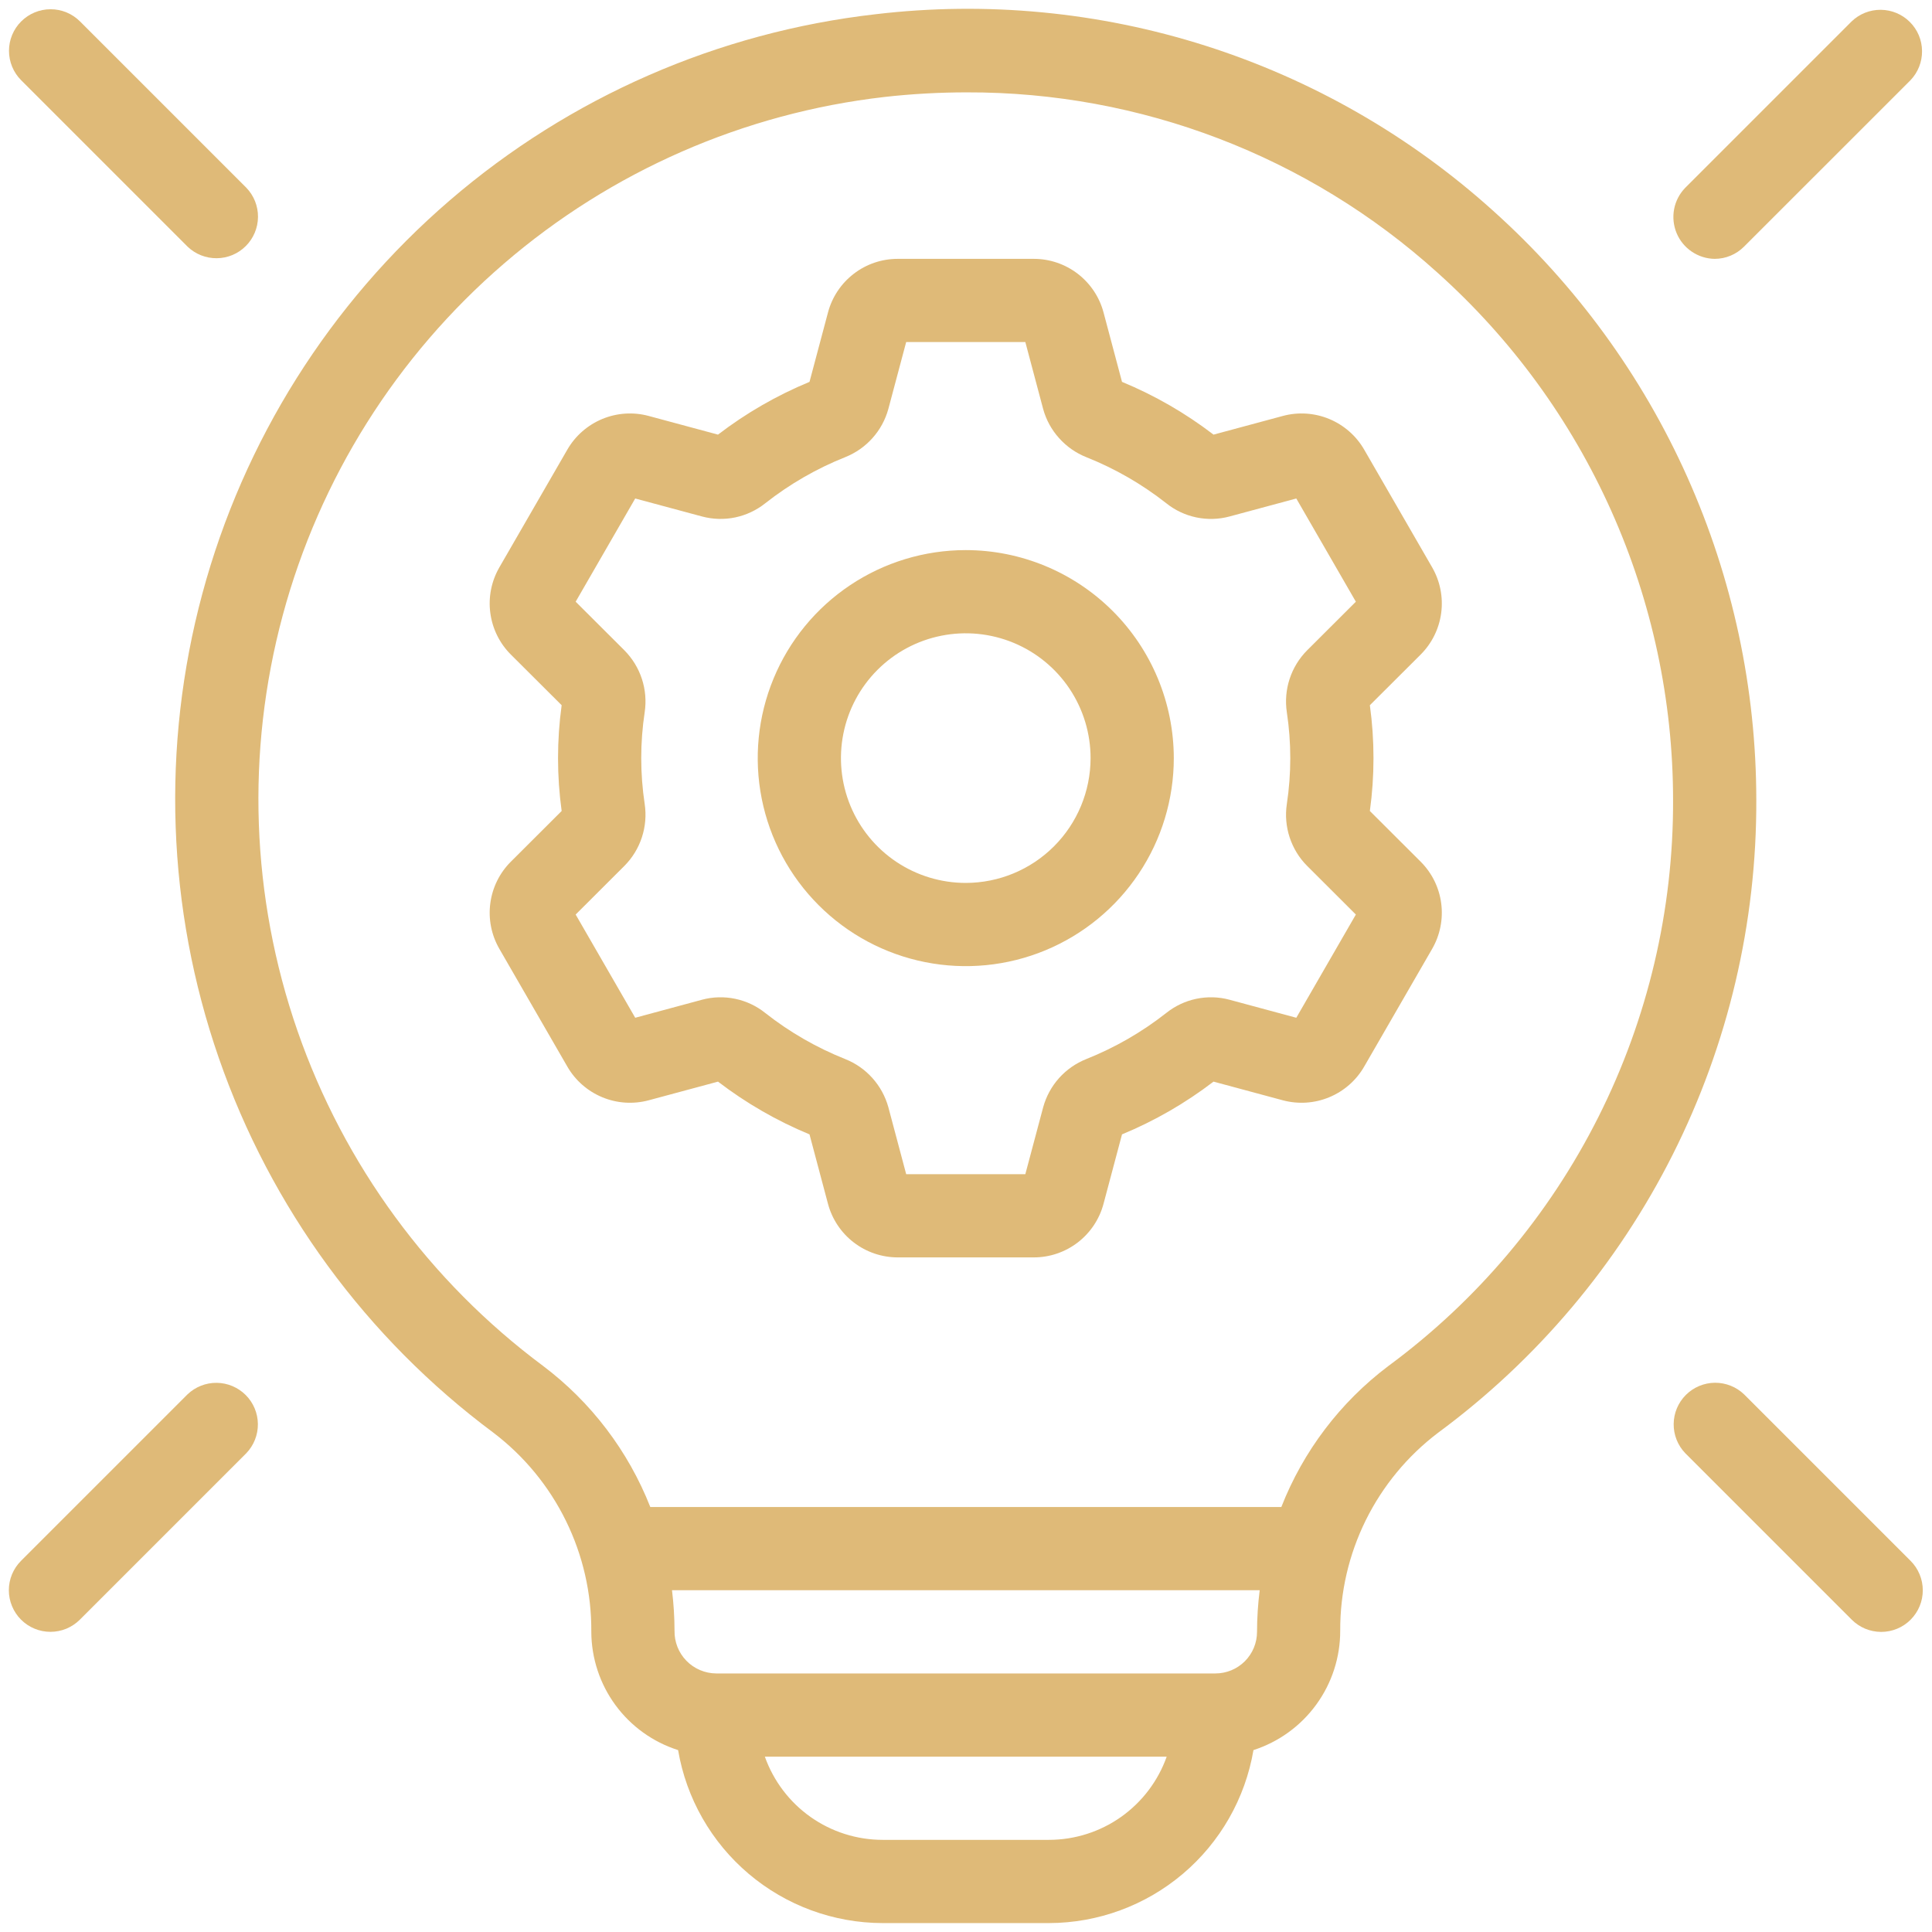 <svg width="52" height="52" viewBox="0 0 52 52" fill="none" xmlns="http://www.w3.org/2000/svg">
<path d="M38.548 15.273L36.715 12.098C36.501 11.729 36.17 11.44 35.775 11.276C35.38 11.113 34.942 11.084 34.529 11.195L32.662 11.698C31.907 11.119 31.079 10.642 30.199 10.278L29.702 8.41C29.592 7.996 29.348 7.631 29.009 7.37C28.67 7.109 28.254 6.967 27.826 6.967H24.16C23.733 6.967 23.317 7.108 22.979 7.369C22.64 7.629 22.396 7.995 22.286 8.408L21.788 10.278C20.908 10.642 20.08 11.119 19.325 11.698L17.458 11.195C17.045 11.084 16.607 11.113 16.212 11.276C15.817 11.44 15.486 11.729 15.272 12.098L13.439 15.273C13.226 15.644 13.14 16.074 13.197 16.498C13.253 16.922 13.447 17.316 13.75 17.618L15.117 18.981C14.987 19.926 14.987 20.884 15.117 21.828L13.75 23.192C13.447 23.494 13.253 23.887 13.197 24.311C13.14 24.735 13.226 25.166 13.439 25.536L15.272 28.711C15.486 29.081 15.817 29.37 16.212 29.533C16.607 29.697 17.045 29.725 17.458 29.615L19.325 29.112C20.08 29.69 20.908 30.168 21.788 30.532L22.285 32.4C22.395 32.813 22.638 33.179 22.978 33.44C23.317 33.701 23.733 33.842 24.16 33.843H27.826C28.254 33.843 28.669 33.701 29.008 33.441C29.347 33.18 29.591 32.815 29.701 32.402L30.199 30.532C31.079 30.168 31.907 29.69 32.662 29.112L34.529 29.615C34.942 29.725 35.38 29.697 35.775 29.533C36.17 29.37 36.501 29.081 36.715 28.711L38.548 25.536C38.761 25.166 38.846 24.735 38.79 24.311C38.734 23.887 38.54 23.494 38.237 23.192L36.87 21.828C37 20.884 37 19.926 36.87 18.981L38.237 17.618C38.54 17.315 38.734 16.922 38.79 16.498C38.846 16.074 38.761 15.644 38.548 15.273ZM34.635 19.169C34.759 19.988 34.759 20.822 34.635 21.642C34.59 21.942 34.616 22.249 34.711 22.538C34.806 22.827 34.966 23.09 35.181 23.305L36.493 24.615L34.89 27.393L33.092 26.908C32.8 26.829 32.494 26.821 32.198 26.883C31.902 26.945 31.625 27.076 31.389 27.265C30.735 27.779 30.01 28.197 29.237 28.505C28.956 28.617 28.706 28.792 28.504 29.017C28.303 29.242 28.157 29.511 28.077 29.802L27.597 31.603H24.39L23.91 29.8C23.829 29.509 23.683 29.241 23.481 29.016C23.28 28.791 23.029 28.616 22.749 28.505C21.976 28.197 21.252 27.78 20.599 27.266C20.363 27.076 20.085 26.945 19.789 26.883C19.493 26.821 19.186 26.829 18.894 26.908L17.097 27.393L15.494 24.615L16.805 23.306C17.02 23.091 17.181 22.828 17.276 22.538C17.371 22.249 17.397 21.942 17.352 21.64C17.228 20.821 17.228 19.987 17.352 19.168C17.397 18.867 17.371 18.56 17.276 18.271C17.181 17.982 17.02 17.72 16.806 17.504L15.494 16.195L17.097 13.417L18.895 13.901C19.187 13.979 19.493 13.988 19.789 13.926C20.084 13.864 20.362 13.733 20.598 13.545C21.252 13.03 21.977 12.612 22.75 12.304C23.03 12.192 23.281 12.017 23.482 11.792C23.684 11.567 23.83 11.298 23.91 11.007L24.39 9.206H27.597L28.077 11.01C28.157 11.301 28.304 11.569 28.506 11.793C28.707 12.018 28.958 12.193 29.238 12.305C30.01 12.612 30.735 13.03 31.388 13.543C31.624 13.733 31.902 13.864 32.198 13.926C32.494 13.988 32.801 13.98 33.093 13.901L34.89 13.417L36.493 16.195L35.182 17.503C34.967 17.719 34.806 17.982 34.711 18.271C34.616 18.56 34.59 18.868 34.635 19.169Z" fill="#DFBA78"/>
<path d="M25.994 14.806C24.886 14.806 23.804 15.134 22.883 15.749C21.962 16.364 21.244 17.239 20.821 18.262C20.397 19.285 20.286 20.411 20.502 21.497C20.718 22.583 21.251 23.581 22.035 24.364C22.817 25.147 23.815 25.68 24.901 25.896C25.987 26.112 27.113 26.002 28.136 25.578C29.159 25.154 30.034 24.436 30.649 23.515C31.264 22.595 31.593 21.512 31.593 20.405C31.591 18.92 31 17.497 29.951 16.448C28.901 15.398 27.478 14.807 25.994 14.806ZM25.994 23.764C25.329 23.764 24.68 23.567 24.127 23.198C23.575 22.829 23.144 22.304 22.89 21.69C22.636 21.076 22.569 20.401 22.699 19.749C22.828 19.098 23.148 18.499 23.618 18.029C24.088 17.559 24.687 17.239 25.338 17.11C25.99 16.98 26.665 17.047 27.279 17.301C27.893 17.555 28.418 17.986 28.787 18.538C29.156 19.091 29.353 19.74 29.353 20.405C29.352 21.295 28.998 22.149 28.368 22.779C27.738 23.409 26.884 23.763 25.994 23.764Z" fill="#DFBA78"/>
<path d="M40.181 5.667C37.947 3.654 35.31 2.142 32.444 1.23C29.579 0.319 26.552 0.03 23.566 0.383C19.331 0.866 15.338 2.611 12.107 5.392C8.876 8.173 6.556 11.86 5.447 15.976C4.338 20.093 4.492 24.447 5.889 28.475C7.286 32.502 9.861 36.017 13.281 38.562C14.106 39.189 14.774 40 15.231 40.931C15.688 41.861 15.923 42.885 15.915 43.921C15.918 44.63 16.145 45.321 16.565 45.893C16.985 46.465 17.575 46.889 18.251 47.104C18.472 48.404 19.146 49.584 20.153 50.436C21.16 51.288 22.435 51.757 23.754 51.76H28.234C29.553 51.757 30.828 51.288 31.835 50.436C32.842 49.584 33.516 48.404 33.737 47.104C34.417 46.884 35.01 46.455 35.429 45.877C35.849 45.299 36.074 44.603 36.072 43.889C36.068 42.858 36.304 41.841 36.76 40.917C37.217 39.993 37.882 39.188 38.703 38.565C41.37 36.598 43.536 34.03 45.025 31.069C46.513 28.109 47.283 24.839 47.271 21.525C47.269 18.532 46.636 15.573 45.415 12.841C44.193 10.109 42.41 7.665 40.181 5.667ZM28.234 49.52H23.754C23.06 49.519 22.382 49.304 21.815 48.903C21.248 48.502 20.819 47.935 20.586 47.281H31.402C31.169 47.935 30.74 48.502 30.173 48.903C29.606 49.304 28.928 49.519 28.234 49.52ZM32.713 45.041H19.275C19.126 45.04 18.978 45.009 18.84 44.95C18.703 44.892 18.578 44.806 18.474 44.699C18.37 44.592 18.288 44.465 18.233 44.326C18.179 44.187 18.152 44.038 18.155 43.889C18.154 43.525 18.131 43.162 18.087 42.801H33.905C33.858 43.173 33.834 43.547 33.833 43.921C33.833 44.218 33.715 44.503 33.505 44.713C33.295 44.923 33.01 45.041 32.713 45.041ZM37.364 36.769C36.073 37.743 35.077 39.056 34.487 40.562H17.503C16.91 39.055 15.912 37.741 14.62 36.766C11.561 34.49 9.257 31.346 8.006 27.743C6.756 24.141 6.618 20.246 7.609 16.564C8.6 12.881 10.675 9.582 13.565 7.094C16.454 4.605 20.025 3.043 23.813 2.609C24.546 2.527 25.283 2.486 26.02 2.486C30.699 2.472 35.215 4.201 38.687 7.336C40.682 9.123 42.277 11.31 43.37 13.755C44.463 16.2 45.029 18.847 45.031 21.525C45.042 24.49 44.353 27.415 43.021 30.064C41.689 32.713 39.751 35.01 37.364 36.769Z" fill="#DFBA78"/>
<path d="M46.148 6.967C46.296 6.967 46.441 6.939 46.577 6.882C46.713 6.826 46.836 6.743 46.94 6.639L51.42 2.16C51.623 1.949 51.735 1.666 51.732 1.373C51.73 1.079 51.612 0.799 51.404 0.592C51.197 0.384 50.916 0.267 50.623 0.264C50.33 0.261 50.047 0.373 49.836 0.577L45.357 5.056C45.204 5.214 45.1 5.413 45.059 5.629C45.018 5.845 45.041 6.068 45.125 6.272C45.209 6.475 45.351 6.649 45.533 6.772C45.715 6.896 45.929 6.964 46.148 6.967Z" fill="#DFBA78"/>
<path d="M5.048 6.638C5.259 6.841 5.542 6.953 5.835 6.95C6.128 6.948 6.409 6.83 6.616 6.622C6.823 6.415 6.941 6.135 6.944 5.842C6.947 5.548 6.835 5.266 6.631 5.054L2.152 0.575C1.942 0.366 1.658 0.248 1.361 0.249C1.064 0.249 0.78 0.367 0.57 0.577C0.36 0.786 0.242 1.071 0.242 1.367C0.242 1.664 0.359 1.948 0.569 2.159L5.048 6.638Z" fill="#DFBA78"/>
<path d="M5.046 37.53L0.566 42.01C0.462 42.114 0.38 42.237 0.323 42.373C0.267 42.509 0.238 42.654 0.238 42.801C0.238 42.948 0.267 43.094 0.324 43.23C0.38 43.366 0.462 43.489 0.566 43.593C0.67 43.697 0.794 43.78 0.93 43.836C1.065 43.892 1.211 43.921 1.358 43.921C1.505 43.921 1.651 43.892 1.787 43.836C1.922 43.779 2.046 43.697 2.15 43.593L6.629 39.114C6.832 38.902 6.944 38.62 6.941 38.327C6.938 38.034 6.82 37.754 6.613 37.547C6.405 37.34 6.125 37.222 5.832 37.219C5.54 37.216 5.257 37.328 5.046 37.53Z" fill="#DFBA78"/>
<path d="M46.943 37.53C46.732 37.327 46.449 37.215 46.156 37.217C45.863 37.22 45.582 37.338 45.375 37.545C45.167 37.753 45.05 38.033 45.047 38.326C45.044 38.62 45.156 38.902 45.36 39.114L49.839 43.593C49.943 43.697 50.066 43.78 50.202 43.837C50.338 43.893 50.484 43.922 50.631 43.923C50.779 43.923 50.924 43.894 51.06 43.838C51.197 43.781 51.32 43.699 51.424 43.595C51.528 43.49 51.611 43.367 51.667 43.231C51.724 43.095 51.752 42.949 51.752 42.802C51.752 42.654 51.723 42.509 51.666 42.373C51.61 42.237 51.527 42.113 51.422 42.009L46.943 37.53Z" fill="#DFBA78"/>
</svg>
